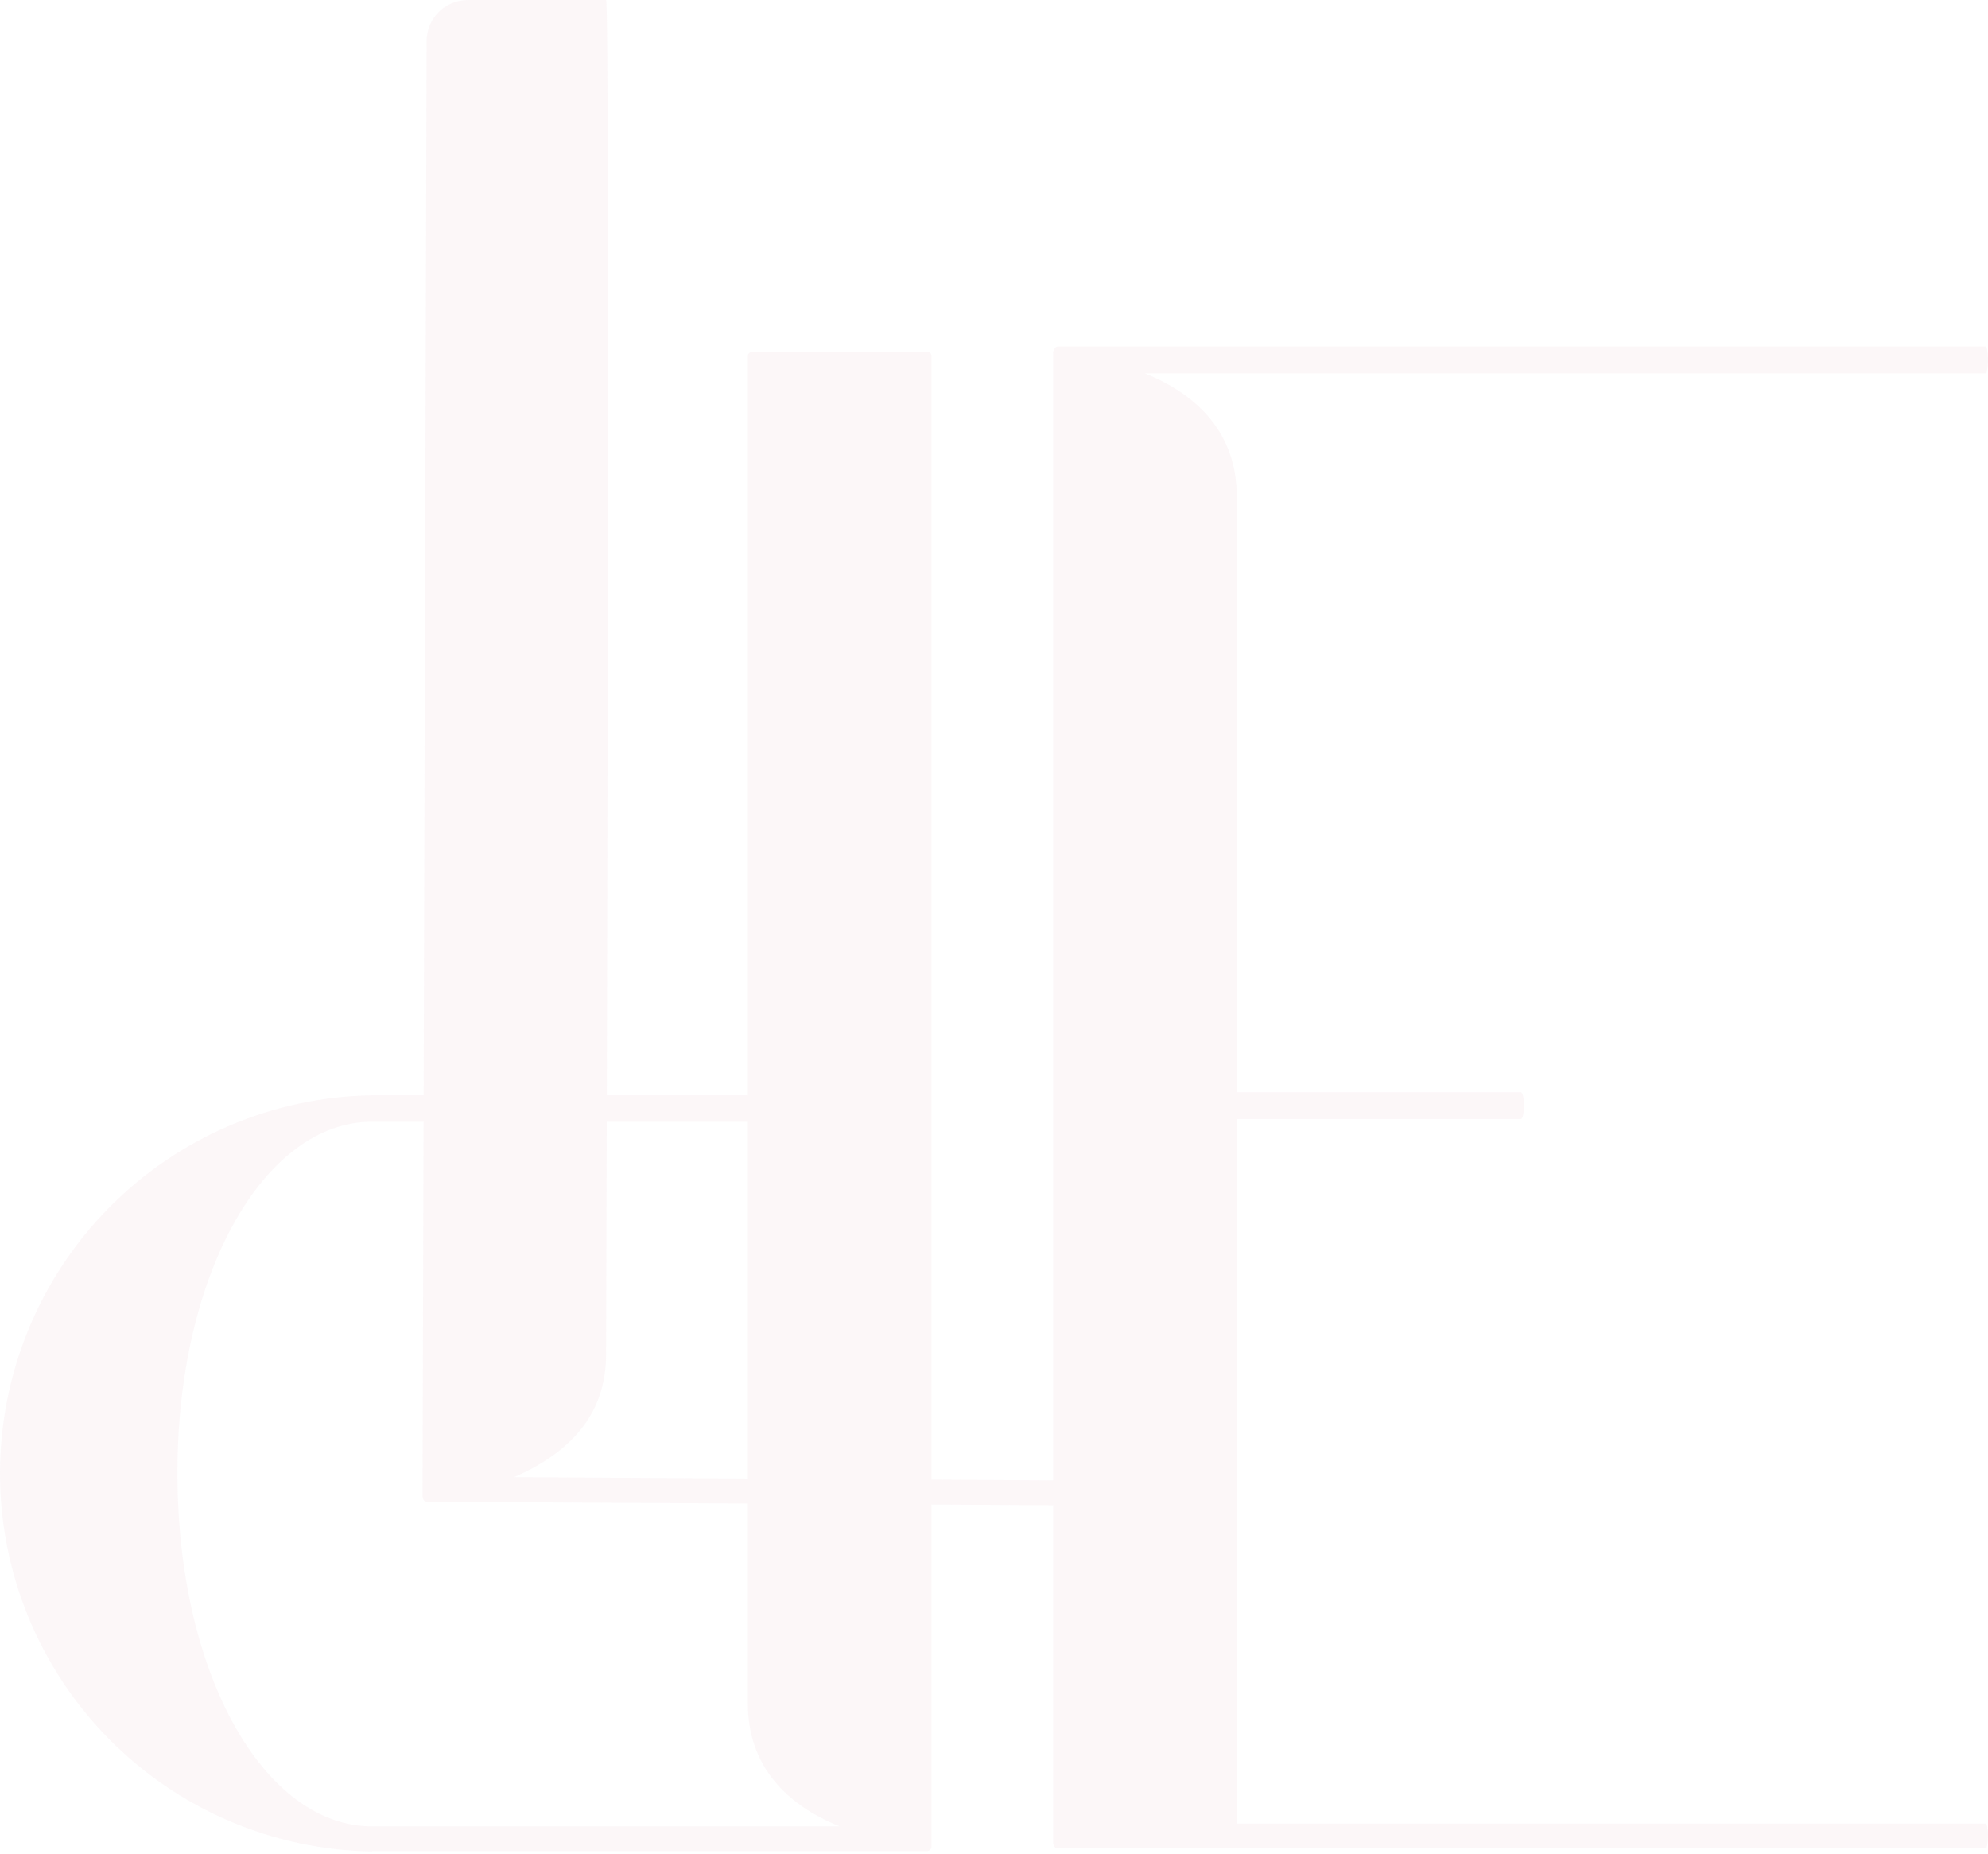 <svg width="341" height="318" viewBox="0 0 341 318" fill="none" xmlns="http://www.w3.org/2000/svg">
<g opacity="0.08">
<path d="M63.812 317.45H159.053C159.244 317.438 159.424 317.357 159.559 317.222C159.694 317.087 159.775 316.907 159.787 316.716V60.997C159.772 60.809 159.689 60.633 159.554 60.501C159.419 60.37 159.241 60.291 159.053 60.279H129.381C128.647 60.279 128.279 60.647 128.279 60.997V187.83H63.812C46.794 188.103 30.566 195.055 18.628 207.186C6.69 219.316 0 235.654 0 252.673C0 269.693 6.69 286.03 18.628 298.161C30.566 310.292 46.794 317.244 63.812 317.517V317.45ZM63.812 192.369H128.279V292.167C128.279 302.797 134.871 309.54 144.033 313.211H63.812C45.454 313.211 30.435 287.411 30.435 252.598C30.435 218.17 45.454 192.369 63.812 192.369Z" fill="#D69AAB"/>
<path d="M80.216 0C78.352 0.004 76.566 0.745 75.247 2.062C73.927 3.378 73.183 5.162 73.174 7.026C73.057 48.213 72.473 256.453 72.473 256.453C72.473 257.187 72.84 257.555 73.19 257.555L207.684 258.289C208.051 258.289 208.418 257.922 208.418 257.187C208.418 256.82 208.051 254.05 207.684 254.05L88.21 253.316C97.372 249.294 103.964 242.902 103.964 232.271C103.964 232.271 104.698 0 103.964 0H80.216Z" fill="#D69AAB"/>
<path d="M340.725 64.035C341.092 62.521 341.092 60.942 340.725 59.429H181.366C180.999 59.429 180.632 60.163 180.632 60.53V315.865C180.632 316.599 180.999 316.967 181.366 316.967H340.725C341.089 315.577 341.089 314.117 340.725 312.728H212.14V191.902H260.853C261.588 191.902 261.588 187.296 260.853 187.296H212.14V85.079C212.14 74.448 205.548 67.706 196.386 64.035H340.725Z" fill="#D69AAB"/>
</g>
</svg>
